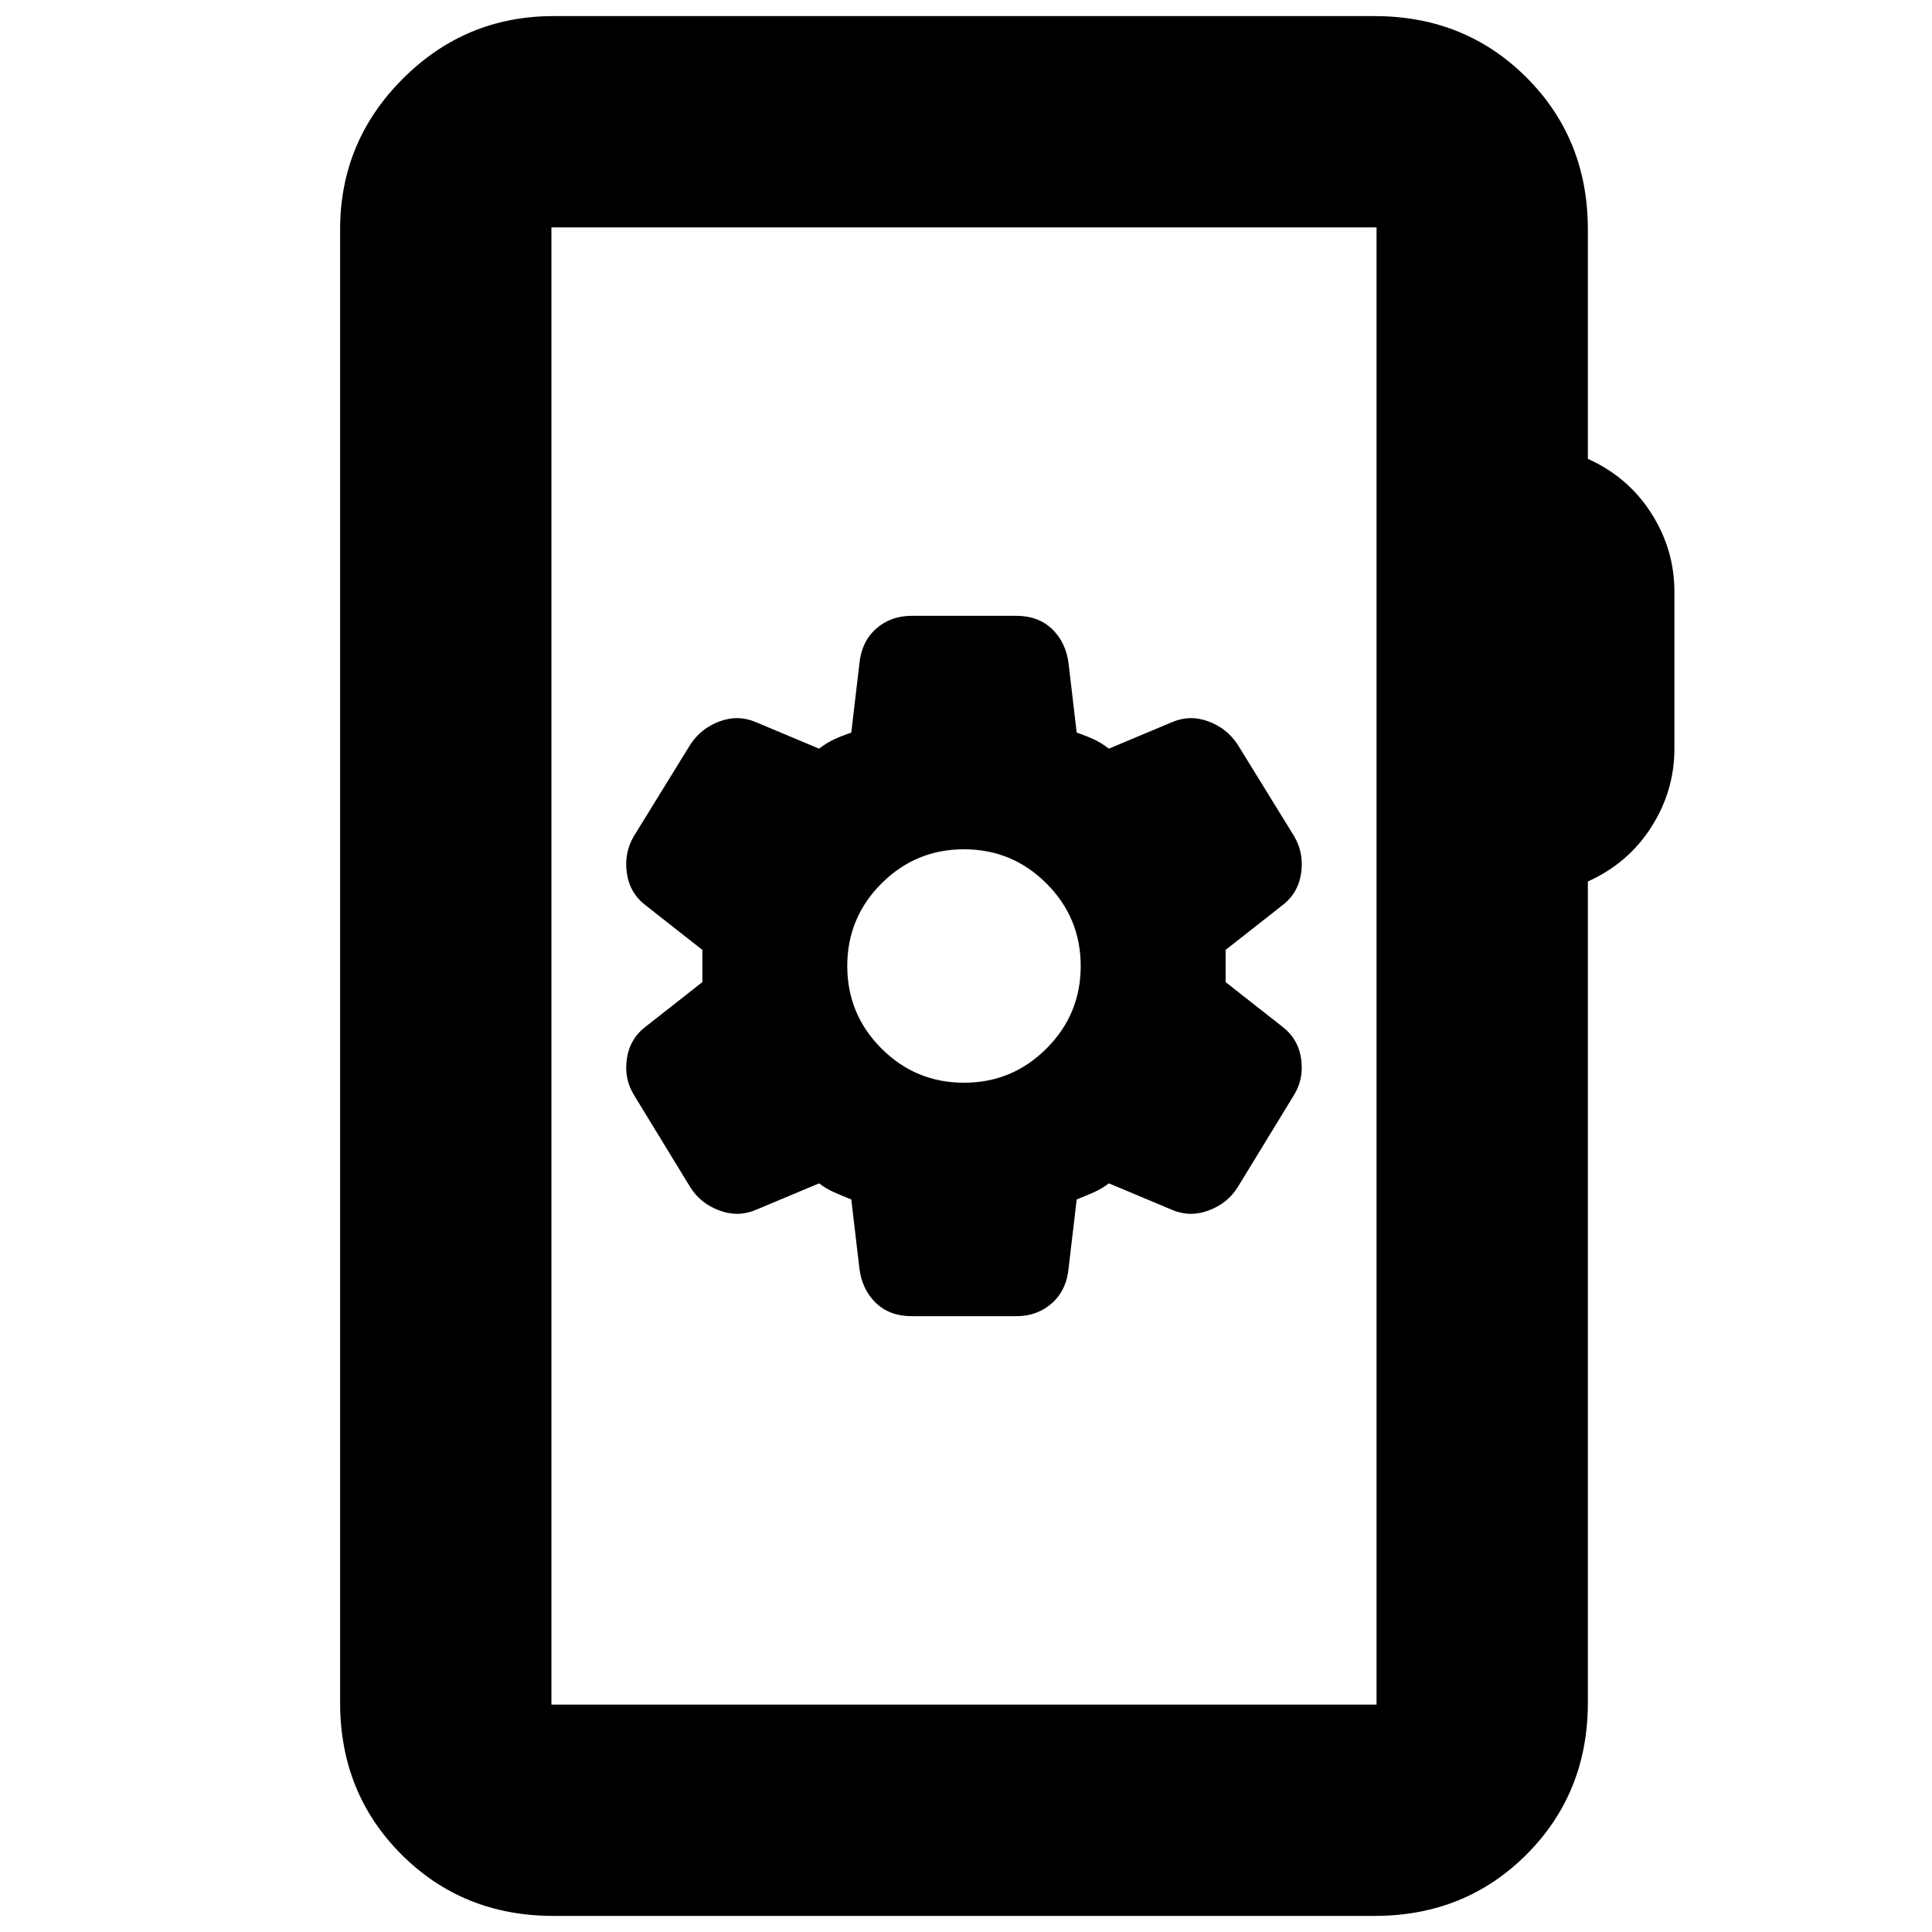 <svg xmlns="http://www.w3.org/2000/svg" height="24" viewBox="0 -960 960 960" width="24"><path d="M275-8q-45 0-75.5-30.5T169-114v-732q0-43.72 31.14-74.86Q231.27-952 275-952h408q45 0 75.5 30.5T789-846v114q20 9 31.5 27t11.5 39v78q0 21-11.5 39T789-522v408q0 45-30.5 75.5T683-8H275Zm-1-105h410v-734H274v734Zm0 0v-734 734Zm153-217q1.25 10.67 8.13 17.33Q442-306 453-306h52q10.53 0 17.76-6.5Q530-319 531-330l4-34q5-2 8.67-3.62 3.66-1.61 7.33-4.38l31 13q9 4 18.5.5t14.57-11.69l27.86-45.62Q648-424 646.5-434q-1.5-10-9.5-16l-28-22v-16l28-22q8-6 9.5-16t-3.39-18.4L615-590q-5.33-8.18-14.67-11.59Q591-605 582-601l-31 13q-3.69-2.86-7.38-4.57-3.7-1.72-8.62-3.43l-4-34q-1.25-10.67-8.12-17.33Q516-654 505-654h-52q-10.53 0-17.76 6.5Q428-641 427-630l-4 34q-4.92 1.71-8.62 3.43-3.69 1.71-7.38 4.57l-31-13q-9-4-18.33-.59-9.34 3.41-14.67 11.59l-28.11 45.6Q310-536 311.5-526q1.5 10 9.5 16l28 22v16l-28 22q-8 6-9.5 16t3.57 18.19l27.86 45.62Q348-362 357.5-358.5t18.5-.5l31-13q3.67 2.77 7.33 4.38Q418-366 423-364l4 34Zm52-92q-24 0-41-17t-17-41q0-24 17-41t41-17q24 0 41 17t17 41q0 24-17 41t-41 17Z"/></svg>